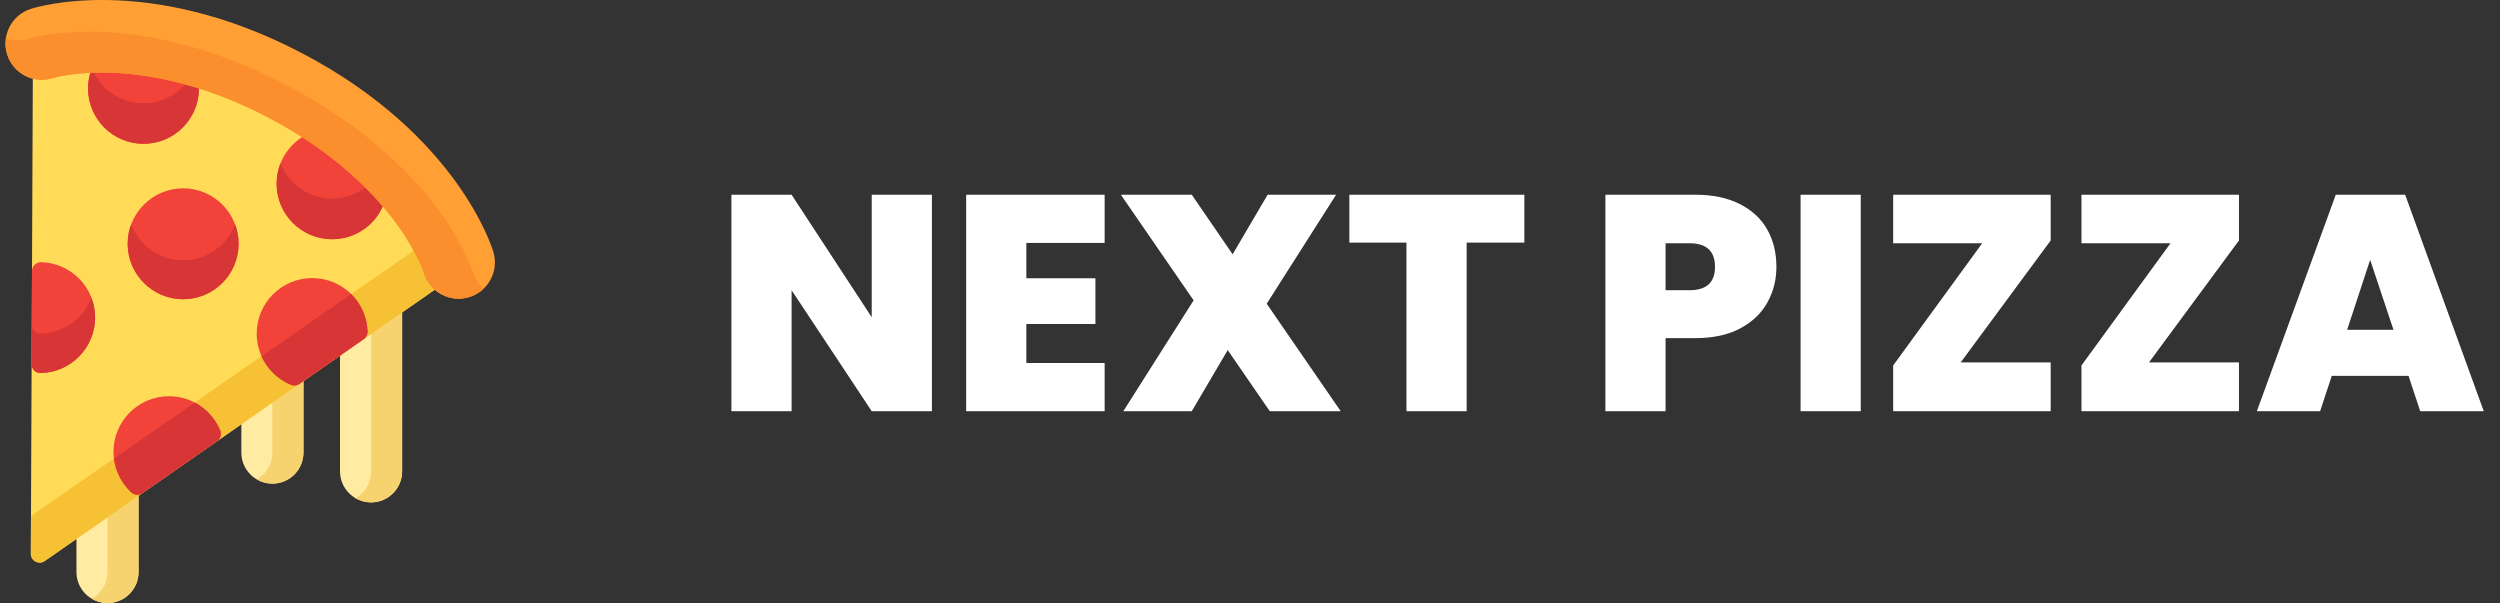 <svg width="228" height="55" viewBox="0 0 228 55" fill="none" xmlns="http://www.w3.org/2000/svg">
<rect x="0" y="0" width="228" height="55" fill="#333333" stroke="none"/>
<path d="M36.24 27.357C35.974 27.218 35.653 27.238 35.407 27.409L31.355 30.228C31.139 30.378 31.009 30.626 31.009 30.89V42.986C31.009 44.547 32.28 45.818 33.842 45.818C35.403 45.818 36.673 44.547 36.673 42.986V28.072C36.673 27.771 36.507 27.496 36.24 27.357Z" fill="#FFEBA1"/>
<path d="M27.242 33.617C26.976 33.477 26.655 33.498 26.408 33.669L22.357 36.487C22.14 36.638 22.011 36.885 22.011 37.149V41.275C22.011 42.837 23.281 44.107 24.843 44.107C26.405 44.107 27.675 42.837 27.675 41.275V34.331C27.675 34.031 27.508 33.755 27.242 33.617Z" fill="#FFEBA1"/>
<path d="M12.204 44.077C11.938 43.938 11.617 43.958 11.37 44.13L7.319 46.947C7.103 47.098 6.973 47.346 6.973 47.609V52.168C6.973 53.73 8.244 55 9.805 55C11.367 55 12.637 53.73 12.637 52.168V44.792C12.637 44.491 12.47 44.216 12.204 44.077Z" fill="#FFEBA1"/>
<path d="M36.24 27.357C35.974 27.218 35.653 27.238 35.407 27.409L33.842 28.498V42.986C33.842 44.032 33.271 44.947 32.426 45.437C32.842 45.679 33.326 45.818 33.842 45.818C35.403 45.818 36.673 44.547 36.673 42.986V28.072C36.673 27.771 36.507 27.496 36.24 27.357Z" fill="#F7D36F"/>
<path d="M27.242 33.616C26.976 33.477 26.655 33.498 26.408 33.669L24.843 34.758V41.275C24.843 42.321 24.273 43.236 23.427 43.726C23.844 43.968 24.328 44.107 24.843 44.107C26.405 44.107 27.675 42.837 27.675 41.275V34.331C27.675 34.03 27.508 33.755 27.242 33.616Z" fill="#F7D36F"/>
<path d="M12.204 44.077C11.938 43.938 11.617 43.958 11.37 44.13L9.805 45.218V52.168C9.805 53.214 9.235 54.129 8.389 54.619C8.806 54.861 9.29 55 9.805 55C11.367 55 12.637 53.73 12.637 52.168V44.791C12.637 44.491 12.47 44.216 12.204 44.077Z" fill="#F7D36F"/>
<path d="M40.429 24.898C40.323 24.746 40.243 24.581 40.193 24.408C40.187 24.388 39.574 22.345 37.456 19.438C35.452 16.688 31.708 12.698 25.254 9.308C18.799 5.919 13.39 5.101 9.988 5.013C6.395 4.918 4.363 5.574 4.343 5.581C4.174 5.636 3.996 5.664 3.812 5.664C3.809 5.664 3.804 5.664 3.801 5.664C3.589 5.664 3.384 5.748 3.234 5.898C3.081 6.048 2.996 6.253 2.995 6.467L2.812 50.501C2.81 50.802 2.977 51.078 3.243 51.219C3.361 51.28 3.49 51.311 3.618 51.311C3.78 51.311 3.941 51.262 4.078 51.166L40.227 26.021C40.593 25.767 40.683 25.264 40.429 24.898Z" fill="#FFDB57"/>
<path d="M3.243 51.219C3.361 51.281 3.489 51.311 3.618 51.311C3.78 51.311 3.941 51.262 4.078 51.166L40.227 26.021C40.593 25.767 40.683 25.264 40.429 24.898C40.323 24.746 40.243 24.581 40.192 24.408C40.189 24.395 39.905 23.45 39.063 21.939L2.826 47.063L2.812 50.501C2.81 50.802 2.977 51.079 3.243 51.219Z" fill="#F6C134"/>
<path d="M16.702 17.175C13.913 17.175 11.644 19.444 11.644 22.232C11.644 25.021 13.913 27.289 16.702 27.289C19.491 27.289 21.759 25.021 21.759 22.232C21.759 19.443 19.491 17.175 16.702 17.175Z" fill="#F2433B"/>
<path d="M16.702 23.736C14.538 23.736 12.688 22.37 11.967 20.456C11.759 21.009 11.644 21.607 11.644 22.232C11.644 25.021 13.913 27.29 16.701 27.29C19.49 27.29 21.759 25.021 21.759 22.232C21.759 21.607 21.644 21.009 21.436 20.456C20.715 22.37 18.865 23.736 16.702 23.736Z" fill="#D83636"/>
<path d="M7.236 25.433C6.309 24.486 5.07 23.945 3.745 23.912C3.529 23.91 3.319 23.989 3.163 24.14C3.008 24.291 2.92 24.498 2.919 24.715L2.884 33.212C2.883 33.429 2.969 33.637 3.123 33.789C3.274 33.939 3.478 34.022 3.69 34.022H3.703C6.445 33.977 8.675 31.709 8.675 28.967C8.675 27.638 8.164 26.383 7.236 25.433Z" fill="#F2433B"/>
<path d="M3.703 30.418C3.699 30.419 3.694 30.419 3.69 30.419C3.478 30.419 3.274 30.335 3.123 30.186C3.006 30.07 2.928 29.922 2.898 29.762L2.883 33.212C2.883 33.429 2.969 33.637 3.123 33.789C3.274 33.939 3.478 34.022 3.69 34.022H3.703C6.445 33.976 8.675 31.708 8.675 28.967C8.675 28.338 8.56 27.727 8.341 27.157C7.621 29.03 5.814 30.383 3.703 30.418Z" fill="#D83636"/>
<path d="M28.469 25.363C25.68 25.363 23.412 27.632 23.412 30.421C23.412 32.473 24.638 34.307 26.534 35.094C26.634 35.135 26.739 35.155 26.843 35.155C27.006 35.155 27.166 35.106 27.303 35.011L33.177 30.925C33.402 30.768 33.532 30.508 33.522 30.234C33.423 27.503 31.203 25.363 28.469 25.363Z" fill="#F2433B"/>
<path d="M35.1 16.619C33.522 14.952 31.696 13.393 29.672 11.984C29.478 11.849 29.236 11.806 29.008 11.865C26.782 12.444 25.227 14.457 25.227 16.759C25.227 19.548 27.496 21.817 30.284 21.817C32.902 21.817 35.066 19.854 35.317 17.251C35.34 17.019 35.261 16.788 35.1 16.619Z" fill="#F2433B"/>
<path d="M34.439 15.943C33.524 17.259 32.002 18.104 30.284 18.104C28.15 18.104 26.322 16.775 25.58 14.901C25.351 15.48 25.227 16.108 25.227 16.76C25.227 19.548 27.496 21.817 30.284 21.817C32.902 21.817 35.066 19.854 35.317 17.251C35.34 17.019 35.261 16.789 35.1 16.619C34.885 16.392 34.664 16.166 34.439 15.943Z" fill="#D83636"/>
<path d="M17.97 6.733C17.895 6.457 17.681 6.243 17.406 6.166C14.864 5.463 12.368 5.075 9.988 5.013C9.817 5.008 9.65 5.006 9.487 5.005C9.484 5.005 9.482 5.005 9.48 5.005C9.202 5.005 8.944 5.148 8.796 5.384C8.296 6.186 8.031 7.111 8.031 8.058C8.031 10.847 10.3 13.115 13.088 13.115C15.877 13.115 18.146 10.847 18.146 8.058C18.146 7.611 18.087 7.165 17.97 6.733Z" fill="#F2433B"/>
<path d="M17.736 6.351C16.961 8.151 15.17 9.415 13.088 9.415C10.952 9.415 9.122 8.083 8.383 6.207C8.152 6.793 8.031 7.42 8.031 8.058C8.031 10.847 10.3 13.116 13.088 13.116C15.877 13.116 18.146 10.847 18.146 8.058C18.146 7.611 18.087 7.165 17.969 6.733C17.929 6.583 17.846 6.452 17.736 6.351Z" fill="#D83636"/>
<path d="M20.083 39.261C19.297 37.363 17.463 36.136 15.409 36.136C12.62 36.136 10.351 38.405 10.351 41.194C10.351 42.596 10.942 43.949 11.972 44.903C12.126 45.046 12.323 45.118 12.521 45.118C12.681 45.118 12.842 45.071 12.981 44.974L19.798 40.232C20.109 40.016 20.227 39.612 20.083 39.261Z" fill="#F2433B"/>
<path d="M45.001 22.995C44.874 22.562 41.723 12.302 27.594 4.877C27.588 4.874 27.583 4.871 27.578 4.868C13.443 -2.552 3.206 0.679 2.777 0.82C1.043 1.391 0.095 3.267 0.666 5.001C0.943 5.842 1.53 6.524 2.319 6.923C3.109 7.322 4.007 7.389 4.838 7.115C4.856 7.11 6.73 6.541 9.946 6.625C13.177 6.709 18.325 7.491 24.504 10.736C30.684 13.982 34.249 17.776 36.152 20.388C38.047 22.988 38.642 24.854 38.645 24.862C38.895 25.711 39.459 26.412 40.236 26.836C40.73 27.106 41.271 27.242 41.819 27.242C42.132 27.242 42.447 27.198 42.757 27.106C43.606 26.857 44.306 26.292 44.731 25.515C45.154 24.739 45.25 23.844 45.001 22.995Z" fill="#FF9F34"/>
<path d="M43.07 24.632C43.067 24.621 42.357 22.398 40.1 19.3C37.832 16.188 33.583 11.666 26.219 7.798C18.855 3.931 12.72 3 8.871 2.899C5.039 2.799 2.806 3.477 2.784 3.484C2.047 3.726 1.267 3.744 0.528 3.541C0.466 4.018 0.506 4.515 0.666 5.002C0.943 5.842 1.53 6.524 2.319 6.923C3.109 7.322 4.007 7.389 4.838 7.116C4.856 7.11 6.73 6.542 9.946 6.625C13.177 6.709 18.325 7.491 24.504 10.736C30.684 13.982 34.249 17.776 36.152 20.388C38.047 22.988 38.642 24.854 38.645 24.863C38.895 25.711 39.459 26.412 40.236 26.836C40.73 27.106 41.271 27.243 41.819 27.243C42.132 27.243 42.447 27.198 42.757 27.107C43.265 26.957 43.721 26.694 44.095 26.34C43.617 25.873 43.264 25.291 43.07 24.632Z" fill="#FB8F2D"/>
<path d="M26.534 35.094C26.634 35.135 26.739 35.155 26.843 35.155C27.006 35.155 27.166 35.106 27.303 35.011L33.177 30.925C33.402 30.768 33.532 30.508 33.522 30.234C33.473 28.89 32.91 27.691 32.026 26.817L23.851 32.486C24.367 33.643 25.311 34.587 26.534 35.094Z" fill="#D83636"/>
<path d="M11.973 44.903C12.126 45.046 12.323 45.118 12.521 45.118C12.681 45.118 12.842 45.071 12.981 44.974L19.798 40.232C20.109 40.016 20.227 39.612 20.083 39.262C19.618 38.138 18.785 37.249 17.756 36.711L10.392 41.818C10.539 42.991 11.096 44.091 11.973 44.903Z" fill="#D83636"/>
<path d="M84.989 37.5H79.501L72.193 26.468V37.5H66.705V17.76H72.193L79.501 28.932V17.76H84.989V37.5ZM93.603 22.156V25.376H99.903V29.548H93.603V33.104H100.743V37.5H88.115V17.76H100.743V22.156H93.603ZM115.803 37.5L111.967 31.928L108.691 37.5H102.447L108.859 27.392L102.223 17.76H108.691L112.415 23.192L115.607 17.76H121.851L115.523 27.7L122.271 37.5H115.803ZM139.022 17.76V22.128H133.758V37.5H128.27V22.128H123.062V17.76H139.022ZM162.008 24.34C162.008 25.535 161.728 26.627 161.168 27.616C160.626 28.587 159.796 29.371 158.676 29.968C157.574 30.547 156.221 30.836 154.616 30.836H151.9V37.5H146.412V17.76H154.616C156.202 17.76 157.546 18.04 158.648 18.6C159.768 19.16 160.608 19.935 161.168 20.924C161.728 21.913 162.008 23.052 162.008 24.34ZM154.084 26.468C155.633 26.468 156.408 25.759 156.408 24.34C156.408 22.903 155.633 22.184 154.084 22.184H151.9V26.468H154.084ZM169.7 17.76V37.5H164.212V17.76H169.7ZM178.818 33.048H187.022V37.5H172.658V33.328L180.778 22.184H172.658V17.76H187.022V21.932L178.818 33.048ZM195.99 33.048H204.194V37.5H189.83V33.328L197.95 22.184H189.83V17.76H204.194V21.932L195.99 33.048ZM219.658 34.28H212.658L211.594 37.5H205.826L213.022 17.76H219.35L226.518 37.5H220.722L219.658 34.28ZM218.286 30.08L216.158 23.696L214.058 30.08H218.286Z" fill="white"/>
</svg>
